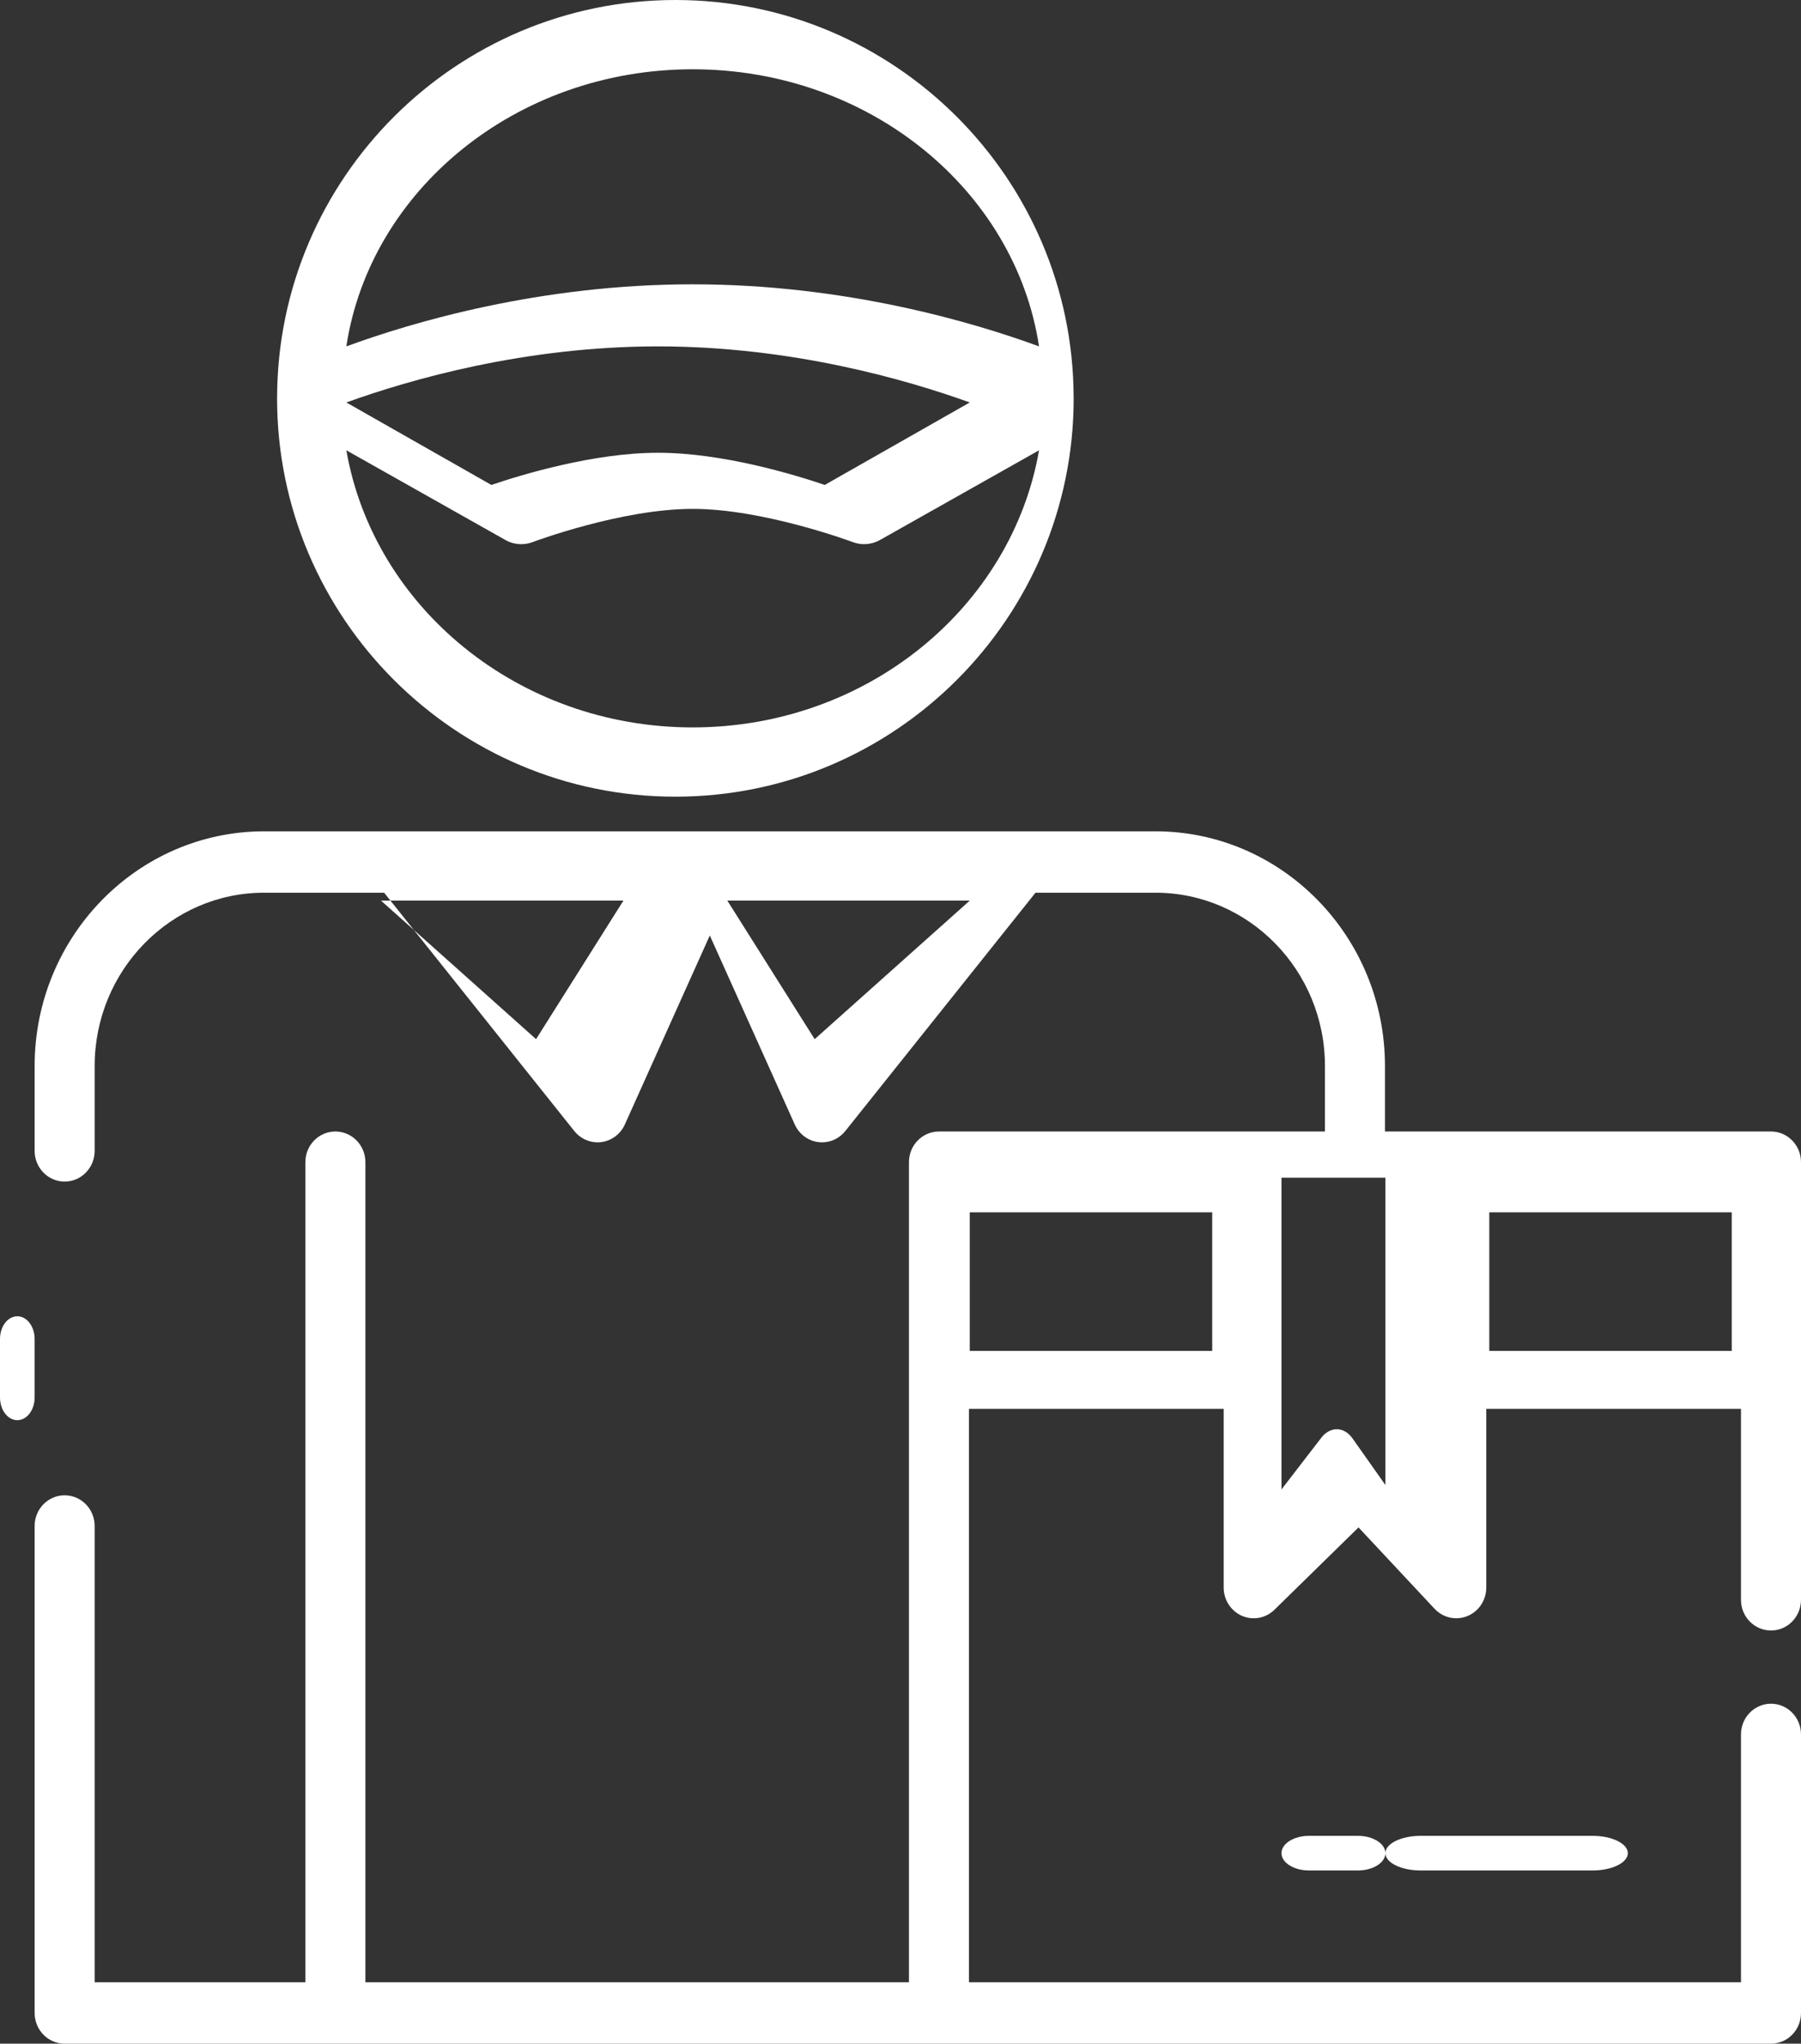 <svg width="52" height="59" viewBox="0 0 52 59" fill="none" xmlns="http://www.w3.org/2000/svg">
<rect x="0" y="0" width="52" height="59" fill="#333333" stroke="none"/>
<path fill-rule="evenodd" clip-rule="evenodd" d="M43 39H50V35H43V39ZM40 34H37V43L38.157 41.498C38.278 41.342 38.445 41.258 38.608 41.261C38.776 41.266 38.934 41.361 39.05 41.525L40 42.871V34ZM28 39H35V35H28V39ZM28 26H21L23.522 30L28 26ZM18 26H11L15.478 30L18 26ZM52 33.552V46.186C52 46.675 51.612 47.072 51.134 47.072C50.655 47.072 50.267 46.675 50.267 46.186V40.672H42.913V45.833C42.913 46.195 42.697 46.521 42.369 46.655C42.264 46.698 42.155 46.719 42.047 46.719C41.814 46.719 41.587 46.624 41.42 46.445L39.224 44.096L36.797 46.473C36.547 46.718 36.178 46.788 35.857 46.648C35.539 46.508 35.331 46.188 35.331 45.833V40.672H27.977V57.228H50.267V50.072C50.267 49.583 50.655 49.186 51.134 49.186C51.612 49.186 52 49.583 52 50.072V58.114C52 58.604 51.612 59 51.134 59H27.11H1.866C1.388 59 1 58.604 1 58.114V44.054C1 43.565 1.388 43.169 1.866 43.169C2.345 43.169 2.733 43.565 2.733 44.054V57.228H8.817V33.552C8.817 33.062 9.204 32.666 9.683 32.666C10.161 32.666 10.55 33.062 10.55 33.552V57.228H26.244V33.552C26.244 33.062 26.632 32.666 27.11 32.666H38.255V30.775C38.255 28.016 36.06 25.772 33.362 25.772H29.898L24.405 32.654C24.24 32.861 23.993 32.979 23.734 32.979C23.698 32.979 23.661 32.977 23.625 32.972C23.328 32.933 23.072 32.741 22.947 32.463L20.494 27.007L18.041 32.463C17.916 32.741 17.66 32.933 17.363 32.972C17.067 33.009 16.772 32.89 16.583 32.654L11.091 25.772H7.626C4.928 25.772 2.733 28.016 2.733 30.775V33.226C2.733 33.715 2.345 34.112 1.866 34.112C1.388 34.112 1 33.715 1 33.226V30.775C1 27.038 3.972 24 7.626 24H33.362C37.016 24 39.988 27.038 39.988 30.775V32.666H51.134C51.612 32.666 52 33.062 52 33.552ZM0.5 41C0.776 41 1 40.706 1 40.344V38.656C1 38.294 0.776 38 0.5 38C0.224 38 0 38.294 0 38.656V40.344C0 40.706 0.224 41 0.5 41ZM10 10C11.907 9.301 15.593 8.208 20 8.208C24.407 8.208 28.094 9.301 30 10C29.314 5.488 25.097 2 20 2C14.903 2 10.686 5.488 10 10ZM14.187 14C15.058 13.704 17.141 13.071 19 13.071C20.86 13.071 22.942 13.704 23.813 14L28 11.619C26.168 10.958 22.85 10 19 10C15.15 10 11.832 10.958 10 11.619L14.187 14ZM30 13L25.405 15.591C25.168 15.725 24.878 15.747 24.621 15.65C24.596 15.641 22.053 14.691 20 14.691C17.94 14.691 15.404 15.64 15.379 15.65C15.273 15.69 15.161 15.71 15.049 15.71C14.891 15.71 14.734 15.67 14.595 15.591L10 13C10.789 17.529 14.966 21 20 21C25.034 21 29.211 17.529 30 13ZM8 11.5C8 11.491 8 11.481 8 11.471C8 11.47 8 11.47 8 11.469C8 11.468 8 11.467 8.001 11.466C8.019 5.14 13.17 0 19.5 0C25.83 0 30.98 5.14 30.999 11.466C30.999 11.467 31 11.468 31 11.469C31 11.47 30.999 11.47 30.999 11.471C30.999 11.481 31 11.491 31 11.5C31 17.841 25.841 23 19.5 23C13.159 23 8 17.841 8 11.5ZM37.797 53C37.357 53 37 53.224 37 53.5C37 53.776 37.357 54 37.797 54H39.203C39.643 54 40 53.776 40 53.5C40 53.224 39.643 53 39.203 53H37.797ZM45.981 53C46.543 53 47 53.224 47 53.5C47 53.776 46.543 54 45.981 54H41.019C40.457 54 40 53.776 40 53.5C40 53.224 40.457 53 41.019 53H45.981Z" fill="white"/>
</svg>
